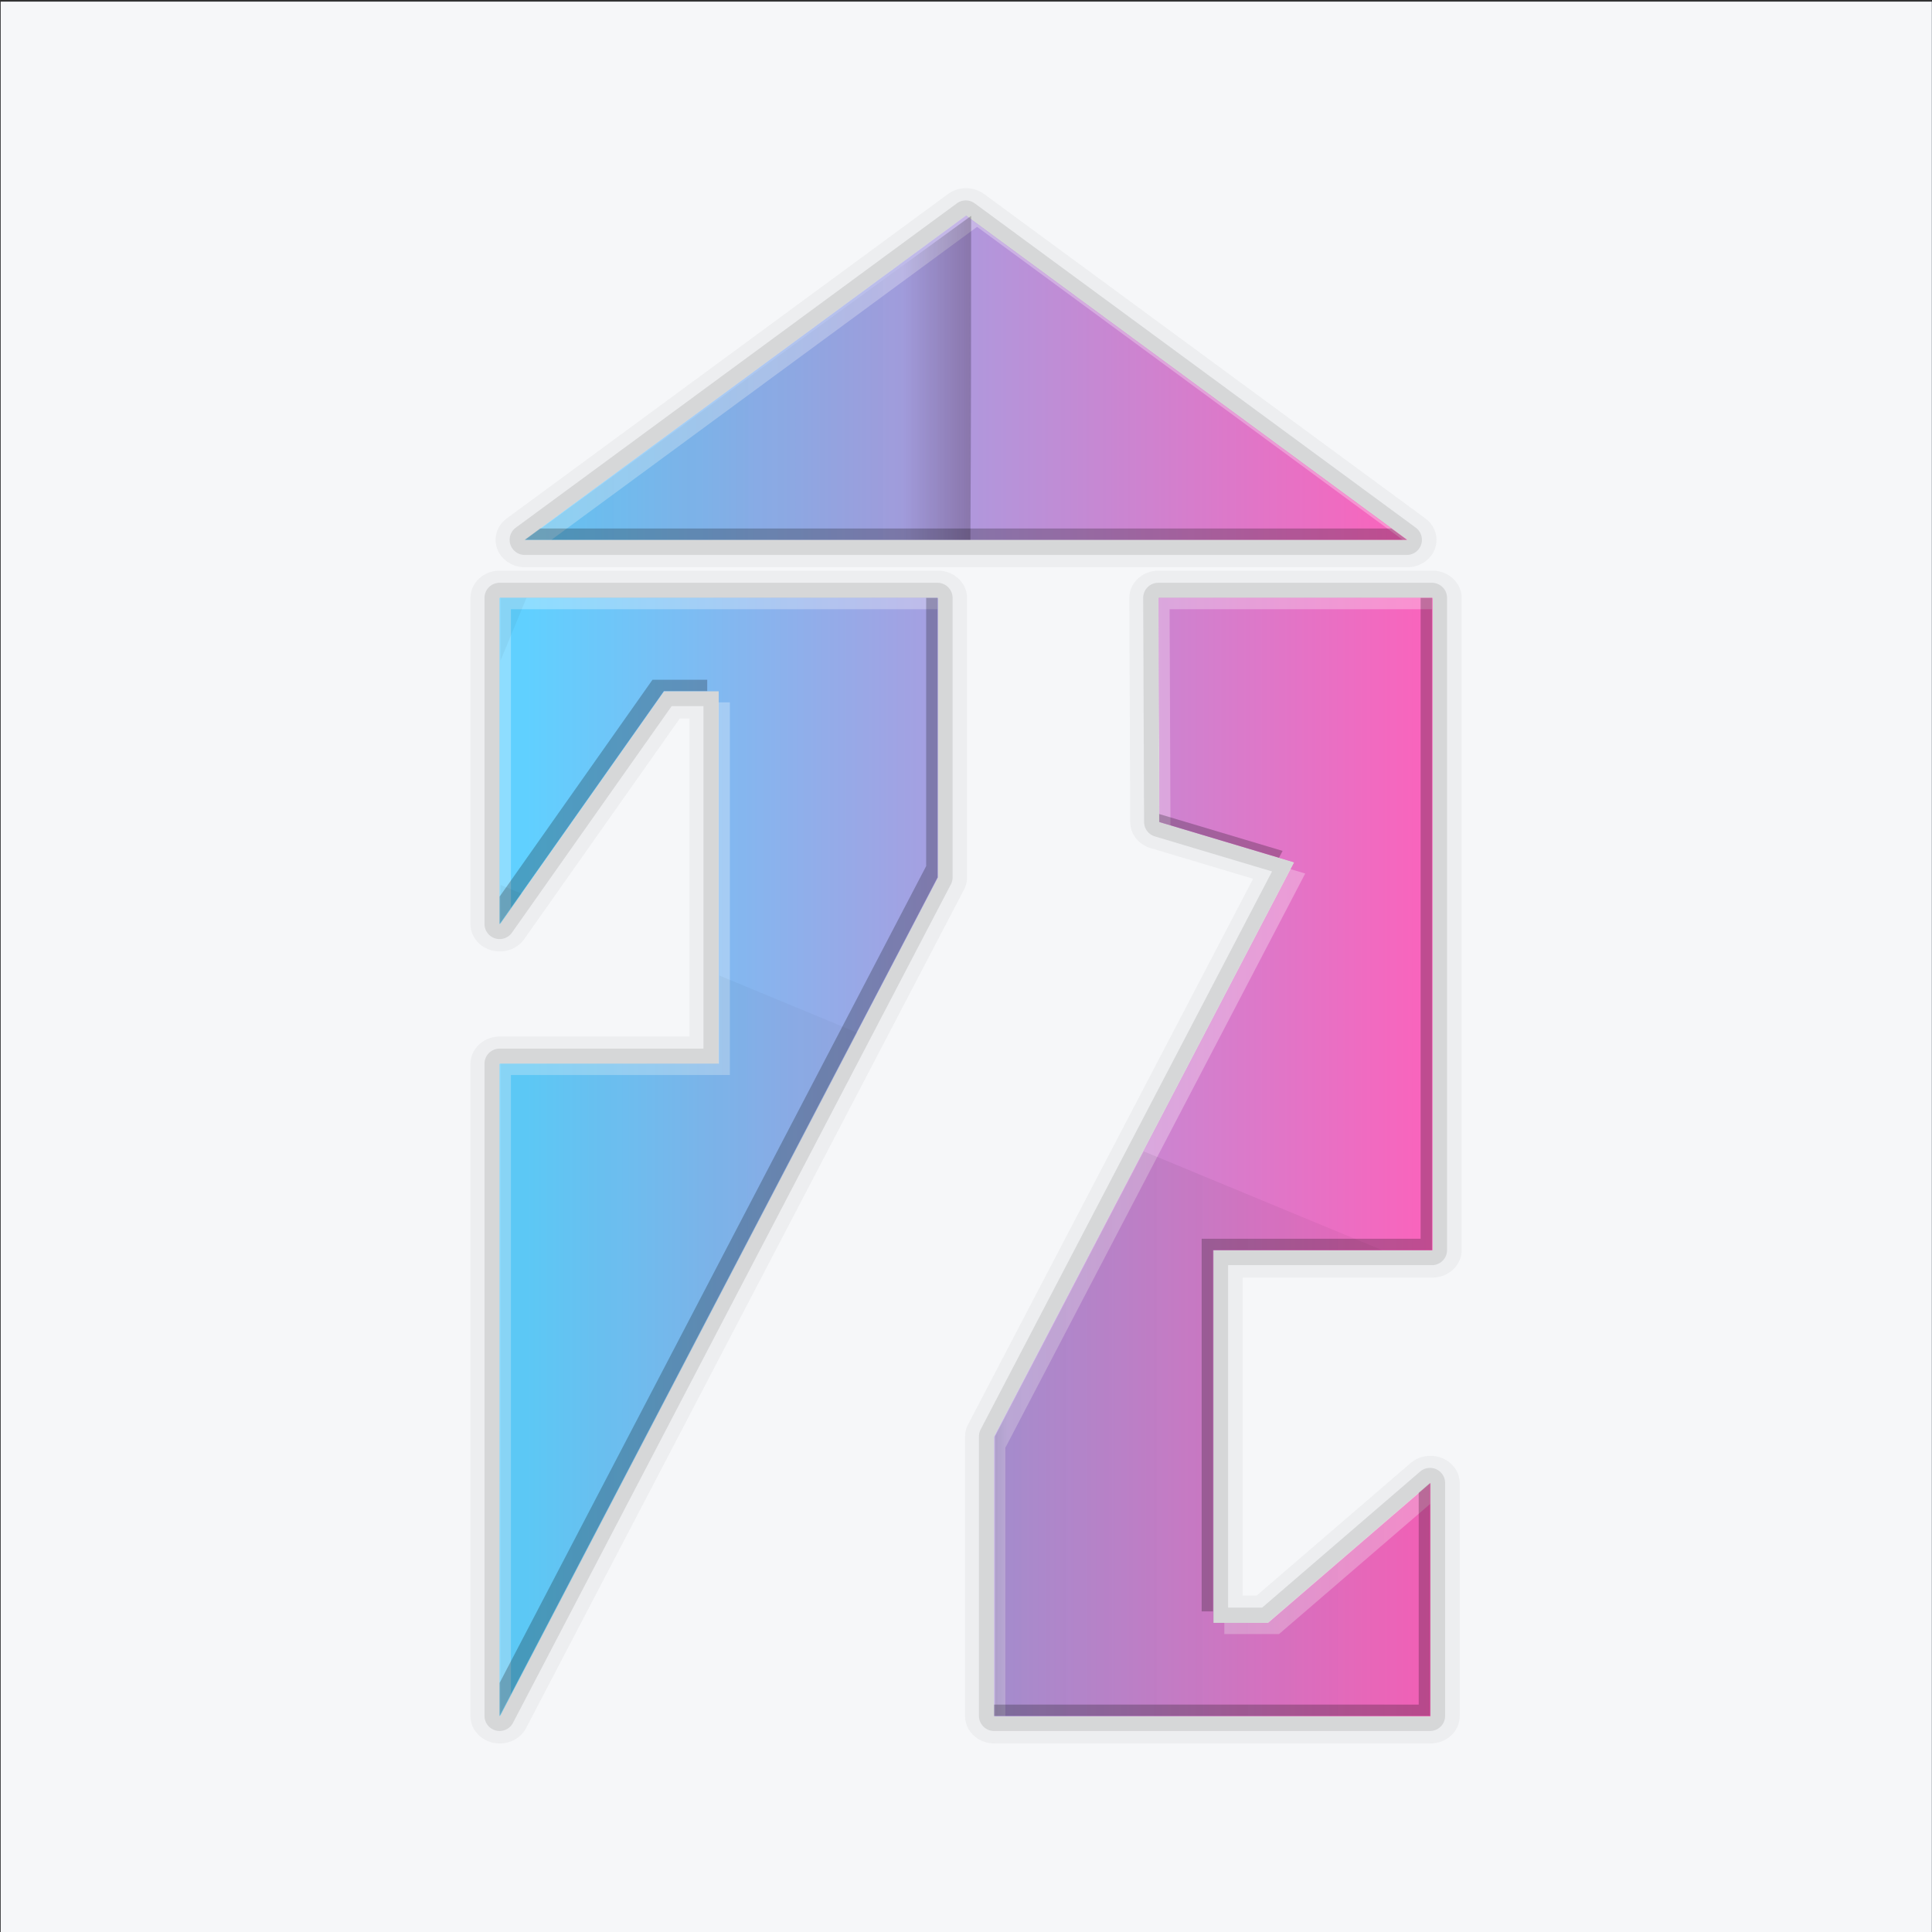 <?xml version="1.0" encoding="UTF-8" standalone="no"?>
<!-- Created with Inkscape (http://www.inkscape.org/) -->

<svg xmlns:dc="http://purl.org/dc/elements/1.1/" xmlns:cc="http://creativecommons.org/ns#" xmlns:rdf="http://www.w3.org/1999/02/22-rdf-syntax-ns#" xmlns:svg="http://www.w3.org/2000/svg" xmlns="http://www.w3.org/2000/svg" xmlns:xlink="http://www.w3.org/1999/xlink" xmlns:sodipodi="http://sodipodi.sourceforge.net/DTD/sodipodi-0.dtd" xmlns:inkscape="http://www.inkscape.org/namespaces/inkscape" width="512" height="512" viewBox="0 0 512 512" version="1.1" id="svg4772" inkscape:version="" sodipodi:docname="logo23.svg">
  <rect x="0" y="0" width="512" height="512" fill="#333333" stroke="none"/>
  <defs id="defs4766">
    <linearGradient id="linearGradient5912" inkscape:collect="always">
      <stop id="stop5902" offset="0" style="stop-color:#000000;stop-opacity:0.075" />
      <stop style="stop-color:#000000;stop-opacity:0.155" offset="0.452" id="stop5904" />
      <stop style="stop-color:#000000;stop-opacity:0.477" offset="0.494" id="stop5906" />
      <stop id="stop5908" offset="0.565" style="stop-color:#000000;stop-opacity:0.064" />
      <stop id="stop5910" offset="1" style="stop-color:#000000;stop-opacity:0.09" />
    </linearGradient>
    <linearGradient inkscape:collect="always" id="linearGradient5858">
      <stop style="stop-color:#000000;stop-opacity:0.075" offset="0" id="stop5854" />
      <stop id="stop5868" offset="0.452" style="stop-color:#000000;stop-opacity:0.155" />
      <stop id="stop5864" offset="0.502" style="stop-color:#000000;stop-opacity:0.477" />
      <stop style="stop-color:#000000;stop-opacity:0.064" offset="0.552" id="stop5866" />
      <stop style="stop-color:#000000;stop-opacity:0.09" offset="1" id="stop5856" />
    </linearGradient>
    <linearGradient inkscape:collect="always" id="linearGradient5651">
      <stop style="stop-color:#ff60ba;stop-opacity:1;" offset="0" id="stop5647" />
      <stop style="stop-color:#60d0ff;stop-opacity:1" offset="1" id="stop5649" />
    </linearGradient>
    <linearGradient inkscape:collect="always" xlink:href="#linearGradient5858" id="linearGradient5653" x1="292.823" y1="915.077" x2="76.273" y2="915.077" gradientUnits="userSpaceOnUse" />
    <linearGradient inkscape:collect="always" xlink:href="#linearGradient5912" id="linearGradient5862" gradientUnits="userSpaceOnUse" x1="377.418" y1="224.268" x2="132.974" y2="224.268" />
    <linearGradient inkscape:collect="always" xlink:href="#linearGradient5651" id="linearGradient5886" gradientUnits="userSpaceOnUse" x1="292.823" y1="915.077" x2="76.273" y2="915.077" />
    <linearGradient inkscape:collect="always" xlink:href="#linearGradient5651" id="linearGradient5888" gradientUnits="userSpaceOnUse" x1="292.823" y1="915.077" x2="76.273" y2="915.077" />
    <linearGradient inkscape:collect="always" xlink:href="#linearGradient5651" id="linearGradient5890" gradientUnits="userSpaceOnUse" x1="292.823" y1="915.077" x2="76.273" y2="915.077" />
    <linearGradient inkscape:collect="always" xlink:href="#linearGradient5651" id="linearGradient5892" gradientUnits="userSpaceOnUse" x1="292.823" y1="915.077" x2="76.273" y2="915.077" />
    <linearGradient inkscape:collect="always" xlink:href="#linearGradient5651" id="linearGradient5894" gradientUnits="userSpaceOnUse" x1="292.823" y1="915.077" x2="76.273" y2="915.077" />
    <linearGradient inkscape:collect="always" xlink:href="#linearGradient5651" id="linearGradient5896" gradientUnits="userSpaceOnUse" x1="292.823" y1="915.077" x2="76.273" y2="915.077" />
    <linearGradient inkscape:collect="always" xlink:href="#linearGradient5651" id="linearGradient5898" gradientUnits="userSpaceOnUse" x1="292.823" y1="915.077" x2="76.273" y2="915.077" />
  </defs>
  <sodipodi:namedview id="base" pagecolor="#ffffff" bordercolor="#666666" borderopacity="1.0" inkscape:pageopacity="0.0" inkscape:pageshadow="2" inkscape:zoom="1.5546875" inkscape:cx="256" inkscape:cy="256" inkscape:document-units="px" inkscape:current-layer="g5349" showgrid="false" units="px" inkscape:showpageshadow="false" inkscape:window-width="1920" inkscape:window-height="1022" inkscape:window-x="0" inkscape:window-y="30" inkscape:window-maximized="1" showguides="true" inkscape:guide-bbox="true" inkscape:snap-global="false">
    <sodipodi:guide position="718.472,269.508" orientation="1,0" id="guide5637" inkscape:locked="false" />
    <sodipodi:guide position="255.842,244.798" orientation="1,0" id="guide5900" inkscape:locked="false" />
  </sodipodi:namedview>
  <g inkscape:label="Livello 1" inkscape:groupmode="layer" id="layer1" transform="translate(0,-610.52)">
    <g id="g5349" transform="matrix(1.14,0,0,1.14,45.539,-125.626)">
      <rect y="646.123" x="-39.784" height="448.915" width="448.915" id="rect5914" style="opacity:1;fill:#4b5770;fill-opacity:1;stroke:none;stroke-width:11.4;stroke-linecap:round;stroke-linejoin:bevel;stroke-miterlimit:4;stroke-dasharray:none;stroke-dashoffset:30;stroke-opacity:1;paint-order:stroke fill markers" />
      <rect style="opacity:1;fill:#f6f7f9;fill-opacity:1;stroke:none;stroke-width:11.4;stroke-linecap:round;stroke-linejoin:bevel;stroke-miterlimit:4;stroke-dasharray:none;stroke-dashoffset:30;stroke-opacity:1;paint-order:stroke fill markers" id="rect5645" width="448.915" height="448.915" x="-39.784" y="646.123" />
      <g style="fill:none;fill-opacity:1;stroke:#000000;stroke-width:13.615;stroke-linejoin:round;stroke-miterlimit:4;stroke-dasharray:none;stroke-opacity:0.039" transform="matrix(1,0,0,0.934,-0.046,38.372)" id="g5679">
        <path sodipodi:nodetypes="cccc" inkscape:connector-curvature="0" id="path5671" d="m 82.115,784.664 h 205.117 L 184.673,703.939 Z" style="fill:none;fill-opacity:1;stroke:#000000;stroke-width:13.615;stroke-linecap:round;stroke-linejoin:round;stroke-miterlimit:4;stroke-dasharray:none;stroke-dashoffset:26.324;stroke-opacity:0.039;paint-order:stroke fill markers" />
        <g id="g5677" transform="translate(6.152)" style="fill:none;fill-opacity:1;stroke:#000000;stroke-width:13.615;stroke-linecap:round;stroke-linejoin:round;stroke-miterlimit:4;stroke-dasharray:none;stroke-dashoffset:26.324;stroke-opacity:0.039;paint-order:stroke fill markers">
          <path style="fill:none;fill-opacity:1;stroke:#000000;stroke-width:13.615;stroke-linecap:round;stroke-linejoin:round;stroke-miterlimit:4;stroke-dasharray:none;stroke-dashoffset:26.324;stroke-opacity:0.039;paint-order:stroke fill markers" d="m 108.305,822.31 -38.184,57.979 V 799.118 H 171.945 v 69.575 l -67.175,137.7 -6.34,12.996 -28.309,58.029 V 915.077 h 50.912 v -92.767 z" id="path5673" inkscape:connector-curvature="0" sodipodi:nodetypes="cccccccccccc" />
          <path inkscape:connector-curvature="0" id="path5675" d="m 248.738,1054.227 37.735,-34.788 v 57.979 H 185.098 v -69.575 l 69.726,-142.929 -31.333,-10.024 -0.21,-55.772 h 63.64 v 162.342 h -50.912 v 92.767 z" style="fill:none;fill-opacity:1;stroke:#000000;stroke-width:13.615;stroke-linecap:round;stroke-linejoin:round;stroke-miterlimit:4;stroke-dasharray:none;stroke-dashoffset:26.324;stroke-opacity:0.039;paint-order:stroke fill markers" sodipodi:nodetypes="ccccccccccccc" />
        </g>
      </g>
      <g style="fill:none;fill-opacity:1;stroke:none;stroke-width:7.261;stroke-linecap:round;stroke-linejoin:round;stroke-miterlimit:4;stroke-dasharray:none;stroke-opacity:0.141;paint-order:stroke markers fill" transform="matrix(1,0,0,0.934,-0.046,38.372)" id="g5663">
        <g id="g5661" transform="translate(6.152)" style="fill:none;fill-opacity:1;stroke:none;stroke-width:7.261;stroke-linecap:round;stroke-linejoin:round;stroke-miterlimit:4;stroke-dasharray:none;stroke-dashoffset:26.324;stroke-opacity:0.141;paint-order:stroke markers fill">
          <path style="color:#000000;font-style:normal;font-variant:normal;font-weight:normal;font-stretch:normal;font-size:medium;line-height:normal;font-family:sans-serif;font-variant-ligatures:normal;font-variant-position:normal;font-variant-caps:normal;font-variant-numeric:normal;font-variant-alternates:normal;font-feature-settings:normal;text-indent:0;text-align:start;text-decoration:none;text-decoration-line:none;text-decoration-style:solid;text-decoration-color:#000000;letter-spacing:normal;word-spacing:normal;text-transform:none;writing-mode:lr-tb;direction:ltr;text-orientation:mixed;dominant-baseline:auto;baseline-shift:baseline;text-anchor:start;white-space:normal;shape-padding:0;clip-rule:nonzero;display:inline;overflow:visible;visibility:visible;opacity:1;isolation:auto;mix-blend-mode:normal;color-interpolation:sRGB;color-interpolation-filters:linearRGB;solid-color:#000000;solid-opacity:1;vector-effect:none;fill:#020202;fill-opacity:0.098;fill-rule:nonzero;stroke:none;stroke-width:0;stroke-linecap:round;stroke-linejoin:round;stroke-miterlimit:4;stroke-dasharray:none;stroke-dashoffset:26.324;stroke-opacity:0.141;paint-order:stroke markers fill;color-rendering:auto;image-rendering:auto;shape-rendering:auto;text-rendering:auto;enable-background:accumulate" d="m 256.135,52.975 a 4,4 0 0 0 -0.4,0.006 4,4 0 0 0 -0.396,0.047 4,4 0 0 0 -0.771,0.211 4,4 0 0 0 -0.936,0.512 l -116.908,85.959 a 4,4 0 0 0 -0.594,0.535 4,4 0 0 0 -0.475,0.643 4,4 0 0 0 -0.338,0.725 4,4 0 0 0 -0.111,0.383 4,4 0 0 0 -0.074,0.393 4,4 0 0 0 -0.029,0.799 4,4 0 0 0 0.84,2.209 4,4 0 0 0 0.553,0.578 4,4 0 0 0 0.656,0.455 4,4 0 0 0 0.357,0.176 4,4 0 0 0 1.584,0.328 h 233.816 a 4,4 0 0 0 1.182,-0.18 4,4 0 0 0 0.377,-0.137 4,4 0 0 0 0.359,-0.174 4,4 0 0 0 0.34,-0.209 4,4 0 0 0 0.318,-0.242 4,4 0 0 0 0.293,-0.273 4,4 0 0 0 0.496,-0.625 4,4 0 0 0 0.361,-0.713 4,4 0 0 0 0.127,-0.379 4,4 0 0 0 0.041,-1.979 4,4 0 0 0 -0.26,-0.756 4,4 0 0 0 -1.244,-1.541 4,4 0 0 0 -0.021,-0.016 L 258.369,53.75 a 4,4 0 0 0 -0.688,-0.406 4,4 0 0 0 -1.547,-0.369 z M 256,61.938 360.717,138.932 H 151.283 Z m -123.568,92.385 a 4,4 0 0 0 -0.795,0.08 4,4 0 0 0 -0.764,0.236 4,4 0 0 0 -0.699,0.383 4,4 0 0 0 -0.611,0.514 4,4 0 0 0 -0.859,1.338 4,4 0 0 0 -0.125,0.381 4,4 0 0 0 -0.088,0.389 4,4 0 0 0 -0.059,0.68 v 86.432 a 4,4 0 0 0 0.08,0.795 4,4 0 0 0 0.1,0.387 4,4 0 0 0 0.137,0.377 4,4 0 0 0 0.174,0.359 4,4 0 0 0 1.023,1.215 4,4 0 0 0 0.326,0.232 4,4 0 0 0 0.711,0.363 4,4 0 0 0 0.381,0.125 4,4 0 0 0 0.391,0.088 4,4 0 0 0 0.396,0.049 4,4 0 0 0 1.191,-0.096 4,4 0 0 0 0.756,-0.258 4,4 0 0 0 1,-0.654 4,4 0 0 0 0.604,-0.678 l 42.332,-60.041 h 8.436 v 90.779 h -54.037 a 4,4 0 0 0 -0.398,0.019 4,4 0 0 0 -0.396,0.06 4,4 0 0 0 -0.387,0.1 4,4 0 0 0 -1.395,0.762 4,4 0 0 0 -0.789,0.898 4,4 0 0 0 -0.576,1.48 4,4 0 0 0 -0.049,0.398 4,4 0 0 0 -0.01,0.281 v 172.865 a 4,4 0 0 0 0.08,0.795 4,4 0 0 0 0.236,0.764 4,4 0 0 0 0.174,0.359 4,4 0 0 0 0.453,0.658 4,4 0 0 0 0.271,0.293 4,4 0 0 0 0.301,0.264 4,4 0 0 0 0.326,0.232 4,4 0 0 0 2.279,0.631 4,4 0 0 0 0.398,-0.033 4,4 0 0 0 0.777,-0.182 4,4 0 0 0 0.371,-0.148 4,4 0 0 0 1,-0.654 4,4 0 0 0 0.285,-0.281 4,4 0 0 0 0.254,-0.309 4,4 0 0 0 0.338,-0.537 l 32.27,-61.789 7.229,-13.84 76.574,-146.627 a 4,4 0 0 0 0.168,-0.363 4,4 0 0 0 0.221,-0.768 4,4 0 0 0 0.066,-0.721 V 158.322 a 4,4 0 0 0 -0.019,-0.398 4,4 0 0 0 -0.06,-0.396 4,4 0 0 0 -0.1,-0.387 4,4 0 0 0 -0.137,-0.377 4,4 0 0 0 -0.383,-0.699 4,4 0 0 0 -0.514,-0.611 4,4 0 0 0 -1.338,-0.859 4,4 0 0 0 -1.449,-0.271 z m 174.592,0 a 4,4 0 0 0 -0.398,0.019 4,4 0 0 0 -0.783,0.16 4,4 0 0 0 -0.736,0.311 4,4 0 0 0 -0.34,0.209 4,4 0 0 0 -0.875,0.814 4,4 0 0 0 -0.232,0.326 4,4 0 0 0 -0.199,0.346 4,4 0 0 0 -0.377,1.135 4,4 0 0 0 -0.049,0.398 4,4 0 0 0 -0.01,0.297 l 0.238,59.387 a 4,4 0 0 0 0.084,0.795 4,4 0 0 0 0.625,1.461 4,4 0 0 0 0.242,0.316 4,4 0 0 0 0.902,0.787 4,4 0 0 0 0.348,0.197 4,4 0 0 0 0.654,0.26 l 31.072,9.285 -77.238,147.9 a 4,4 0 0 0 -0.168,0.363 4,4 0 0 0 -0.273,1.164 4,4 0 0 0 -0.014,0.324 v 74.084 a 4,4 0 0 0 0.08,0.795 4,4 0 0 0 0.1,0.387 4,4 0 0 0 0.52,1.076 4,4 0 0 0 0.514,0.611 4,4 0 0 0 0.301,0.264 4,4 0 0 0 0.326,0.232 4,4 0 0 0 0.346,0.199 4,4 0 0 0 0.746,0.289 4,4 0 0 0 0.389,0.088 4,4 0 0 0 0.398,0.049 4,4 0 0 0 0.281,0.01 h 115.561 a 4,4 0 0 0 1.918,-0.49 4,4 0 0 0 0.951,-0.723 4,4 0 0 0 0.859,-1.338 4,4 0 0 0 0.125,-0.381 4,4 0 0 0 0.088,-0.389 4,4 0 0 0 0.049,-0.398 4,4 0 0 0 0.01,-0.281 v -61.738 a 4,4 0 0 0 -0.019,-0.398 4,4 0 0 0 -0.16,-0.783 4,4 0 0 0 -0.311,-0.736 4,4 0 0 0 -0.209,-0.34 4,4 0 0 0 -0.516,-0.611 4,4 0 0 0 -2.904,-1.129 4,4 0 0 0 -0.398,0.033 4,4 0 0 0 -0.393,0.07 4,4 0 0 0 -0.385,0.111 4,4 0 0 0 -0.727,0.332 4,4 0 0 0 -0.334,0.219 4,4 0 0 0 -0.254,0.201 l -41.891,36.074 h -9.025 v -90.779 h 54.037 a 4,4 0 0 0 0.398,-0.019 4,4 0 0 0 1.52,-0.471 4,4 0 0 0 0.658,-0.451 4,4 0 0 0 0.293,-0.271 4,4 0 0 0 0.264,-0.301 4,4 0 0 0 0.232,-0.326 4,4 0 0 0 0.199,-0.346 4,4 0 0 0 0.164,-0.365 4,4 0 0 0 0.125,-0.381 4,4 0 0 0 0.137,-0.787 4,4 0 0 0 0.01,-0.281 V 158.322 a 4,4 0 0 0 -0.019,-0.398 4,4 0 0 0 -0.061,-0.396 4,4 0 0 0 -0.1,-0.387 4,4 0 0 0 -0.137,-0.377 4,4 0 0 0 -0.383,-0.699 4,4 0 0 0 -0.242,-0.318 4,4 0 0 0 -0.572,-0.557 4,4 0 0 0 -0.326,-0.232 4,4 0 0 0 -0.711,-0.363 4,4 0 0 0 -0.77,-0.213 4,4 0 0 0 -0.68,-0.059 z m -170.592,8 h 108.072 v 69.102 l -76.119,145.758 -7.229,13.84 -24.725,47.342 v -152.566 h 54.037 a 4,4 0 0 0 0.398,-0.019 4,4 0 0 0 0.396,-0.06 4,4 0 0 0 0.387,-0.1 4,4 0 0 0 2.383,-2.006 4,4 0 0 0 0.377,-1.135 4,4 0 0 0 0.049,-0.398 4,4 0 0 0 0.01,-0.281 v -98.779 a 4,4 0 0 0 -0.08,-0.795 4,4 0 0 0 -0.619,-1.463 4,4 0 0 0 -0.242,-0.318 4,4 0 0 0 -0.572,-0.557 4,4 0 0 0 -1.418,-0.721 4,4 0 0 0 -0.389,-0.088 4,4 0 0 0 -0.68,-0.059 h -14.51 a 4,4 0 0 0 -0.795,0.08 4,4 0 0 0 -0.764,0.236 4,4 0 0 0 -0.359,0.174 4,4 0 0 0 -0.658,0.451 4,4 0 0 0 -0.557,0.572 4,4 0 0 0 -0.137,0.182 l -36.258,51.426 z m 174.607,0 h 64.529 V 327.188 h -54.037 a 4,4 0 0 0 -0.398,0.019 4,4 0 0 0 -0.783,0.16 4,4 0 0 0 -1.076,0.52 4,4 0 0 0 -1.107,1.141 4,4 0 0 0 -0.199,0.346 4,4 0 0 0 -0.164,0.365 4,4 0 0 0 -0.271,1.449 v 98.779 a 4,4 0 0 0 0.316,1.559 4,4 0 0 0 0.174,0.359 4,4 0 0 0 0.209,0.34 4,4 0 0 0 0.242,0.318 4,4 0 0 0 0.271,0.293 4,4 0 0 0 0.301,0.264 4,4 0 0 0 0.326,0.232 4,4 0 0 0 0.711,0.363 4,4 0 0 0 0.381,0.125 4,4 0 0 0 0.389,0.088 4,4 0 0 0 0.398,0.049 4,4 0 0 0 0.281,0.01 h 14.51 a 4,4 0 0 0 1.559,-0.316 4,4 0 0 0 1.018,-0.625 4,4 0 0 0 0.033,-0.027 l 36.406,-31.352 v 49.016 H 267.496 V 381.561 L 346.523,230.235 a 4,4 0 0 0 0.297,-0.742 4,4 0 0 0 0.145,-0.785 4,4 0 0 0 0.012,-0.4 4,4 0 0 0 -0.027,-0.398 4,4 0 0 0 -0.068,-0.395 4,4 0 0 0 -0.43,-1.115 4,4 0 0 0 -1.377,-1.422 4,4 0 0 0 -0.352,-0.191 4,4 0 0 0 -0.367,-0.156 4,4 0 0 0 -0.232,-0.078 L 311.25,214.727 Z" transform="matrix(0.877,0,0,0.939,-46.056,650.434)" id="path5669" inkscape:connector-curvature="0" />
        </g>
      </g>
      <g id="g5643" transform="matrix(1,0,0,0.934,-0.046,38.372)" style="fill:url(#linearGradient5653);fill-opacity:1.0;stroke:none">
        <path style="fill:url(#linearGradient5888);fill-opacity:1.0;stroke:none;stroke-width:2.325;stroke-linecap:round;stroke-linejoin:bevel;stroke-miterlimit:4;stroke-dasharray:none;stroke-dashoffset:26.324;stroke-opacity:1;paint-order:stroke fill markers" d="m 82.115,784.664 h 205.117 L 184.673,703.939 Z" id="path4721" inkscape:connector-curvature="0" sodipodi:nodetypes="cccc" />
        <g style="fill:url(#linearGradient5898);fill-opacity:1.0;stroke:none;stroke-width:2.632;stroke-linecap:round;stroke-linejoin:bevel;stroke-miterlimit:4;stroke-dasharray:none;stroke-dashoffset:26.324;paint-order:stroke fill markers" transform="translate(6.152)" id="g5353">
          <path sodipodi:nodetypes="cccccccccccc" inkscape:connector-curvature="0" id="path4719" d="m 108.305,822.31 -38.184,57.979 V 799.118 H 171.945 v 69.575 l -67.175,137.7 -6.34,12.996 -28.309,58.029 V 915.077 h 50.912 v -92.767 z" style="fill:url(#linearGradient5890);fill-opacity:1.0;stroke:none;stroke-width:2.513;stroke-linecap:round;stroke-linejoin:bevel;stroke-miterlimit:4;stroke-dasharray:none;stroke-dashoffset:26.324;stroke-opacity:1;paint-order:stroke fill markers" />
          <path sodipodi:nodetypes="ccccccccccccc" style="fill:url(#linearGradient5892);fill-opacity:1.0;stroke:none;stroke-width:2.513;stroke-linecap:round;stroke-linejoin:bevel;stroke-miterlimit:4;stroke-dasharray:none;stroke-dashoffset:26.324;stroke-opacity:1;paint-order:stroke fill markers" d="m 248.738,1054.227 37.735,-34.788 v 57.979 H 185.098 v -69.575 l 69.726,-142.929 -31.333,-10.024 -0.21,-55.772 h 63.64 v 162.342 h -50.912 v 92.767 z" id="path4725" inkscape:connector-curvature="0" />
          <path style="fill:url(#linearGradient5894);fill-opacity:1.0;stroke:none;stroke-width:2.513;stroke-linecap:round;stroke-linejoin:bevel;stroke-miterlimit:4;stroke-dasharray:none;stroke-dashoffset:26.324;stroke-opacity:1;paint-order:stroke fill markers" d="m 108.305,822.31 -38.184,57.979 V 799.118 H 171.945 v 69.575 l -67.175,137.7 -6.34,12.996 -28.309,58.029 V 915.077 h 50.912 v -92.767 z" id="path5728" inkscape:connector-curvature="0" sodipodi:nodetypes="cccccccccccc" />
          <path inkscape:connector-curvature="0" id="path5730" d="m 248.738,1054.227 37.735,-34.788 v 57.979 H 185.098 v -69.575 l 69.726,-142.929 -31.333,-10.024 -0.21,-55.772 h 63.64 v 162.342 h -50.912 v 92.767 z" style="fill:url(#linearGradient5896);fill-opacity:1.0;stroke:none;stroke-width:2.513;stroke-linecap:round;stroke-linejoin:bevel;stroke-miterlimit:4;stroke-dasharray:none;stroke-dashoffset:26.324;stroke-opacity:1;paint-order:stroke fill markers" sodipodi:nodetypes="ccccccccccccc" />
        </g>
        <g id="g5763" transform="translate(6.152)" style="fill:#ff6600;fill-opacity:1.0;stroke:none;stroke-width:2.632;stroke-linecap:round;stroke-linejoin:bevel;stroke-miterlimit:4;stroke-dasharray:none;stroke-dashoffset:26.324;paint-order:stroke fill markers" />
        <path style="fill:#ffffff;fill-opacity:0.286;stroke:none;stroke-width:2.561;stroke-linecap:round;stroke-linejoin:bevel;stroke-miterlimit:4;stroke-dasharray:none;stroke-dashoffset:26.324;stroke-opacity:1;paint-order:stroke fill markers" d="M 256,56.973 139.092,142.932 h 7.08 L 259,59.973 371.828,142.932 h 1.08 z M 132.432,158.322 v 86.432 l 3,-4.256 v -79.176 h 113.072 v -3 z m 174.592,0 0.238,59.387 2.992,0.895 -0.23,-57.281 h 69.545 v -3 z m -116.555,27.695 v 95.779 h -58.037 v 172.865 l 3,-5.744 V 284.797 h 58.037 v -98.779 z m 151.559,44.186 -78.531,150.375 v 74.084 h 3 v -71.084 l 79.482,-152.195 z m 37.029,162.721 -43.016,37.043 h -11.51 v 3 h 14.51 l 40.016,-34.459 z" id="path5784" inkscape:connector-curvature="0" transform="matrix(0.877,0,0,0.939,-39.904,650.434)" />
        <path style="fill:#000000;fill-opacity:0.235;stroke:none;stroke-width:2.561;stroke-linecap:round;stroke-linejoin:bevel;stroke-miterlimit:4;stroke-dasharray:none;stroke-dashoffset:26.324;stroke-opacity:1;paint-order:stroke fill markers" d="m 143.172,139.932 -4.08,3 h 233.816 l -4.08,-3 z m 102.332,18.391 v 71.084 l -76.574,146.627 -7.229,13.84 -29.27,56.045 v 8.744 l 32.27,-61.789 7.229,-13.84 76.574,-146.627 v -74.084 z m 131.064,0 V 328.188 h -58.037 v 98.779 h 3 v -95.779 h 58.037 V 158.322 Z m -203.609,21.695 -40.527,57.48 v 7.256 l 43.527,-61.736 h 11.51 v -3 z m 134.295,35.586 0.008,2.105 31.766,9.494 0.951,-1.82 z m 71.803,177.32 -3,2.584 v 56.154 H 263.496 v 3 h 115.561 z" transform="matrix(0.877,0,0,0.939,-39.904,650.434)" id="path5788" inkscape:connector-curvature="0" />
        <g id="g5838" transform="translate(6.376)" style="fill:url(#linearGradient5886);fill-opacity:1.0;stroke:none;stroke-width:2.632;stroke-linecap:round;stroke-linejoin:bevel;stroke-miterlimit:4;stroke-dasharray:none;stroke-dashoffset:26.324;paint-order:stroke fill markers">
          <path style="opacity:0.45;fill:url(#linearGradient5862);fill-opacity:1;stroke:none;stroke-width:2.768;stroke-linecap:round;stroke-linejoin:bevel;stroke-miterlimit:4;stroke-dasharray:none;stroke-dashoffset:26.324;stroke-opacity:1;paint-order:stroke fill markers" d="M 257.175,57.055 139.092,142.932 h 117.884 c 0.162,-28.546 0.199,-56.996 0.199,-85.877 z M 132.432,158.322 v 16.598 l 6.875,-16.598 z m 0,76.088 v 10.344 l 5.645,-8.006 z m 58.037,24.039 v 23.348 H 132.432 V 454.662 L 164.701,392.873 171.93,379.033 227,273.582 Z m 112.477,46.59 -39.449,75.539 v 74.084 h 115.561 v -61.738 l -43.016,37.043 h -14.51 v -98.779 h 44.543 z" id="path5836" inkscape:connector-curvature="0" transform="matrix(0.877,0,0,0.939,-46.056,650.434)" sodipodi:nodetypes="cccccccccccccccccccccccccccccc" />
        </g>
      </g>
    </g>
  </g>
</svg>
